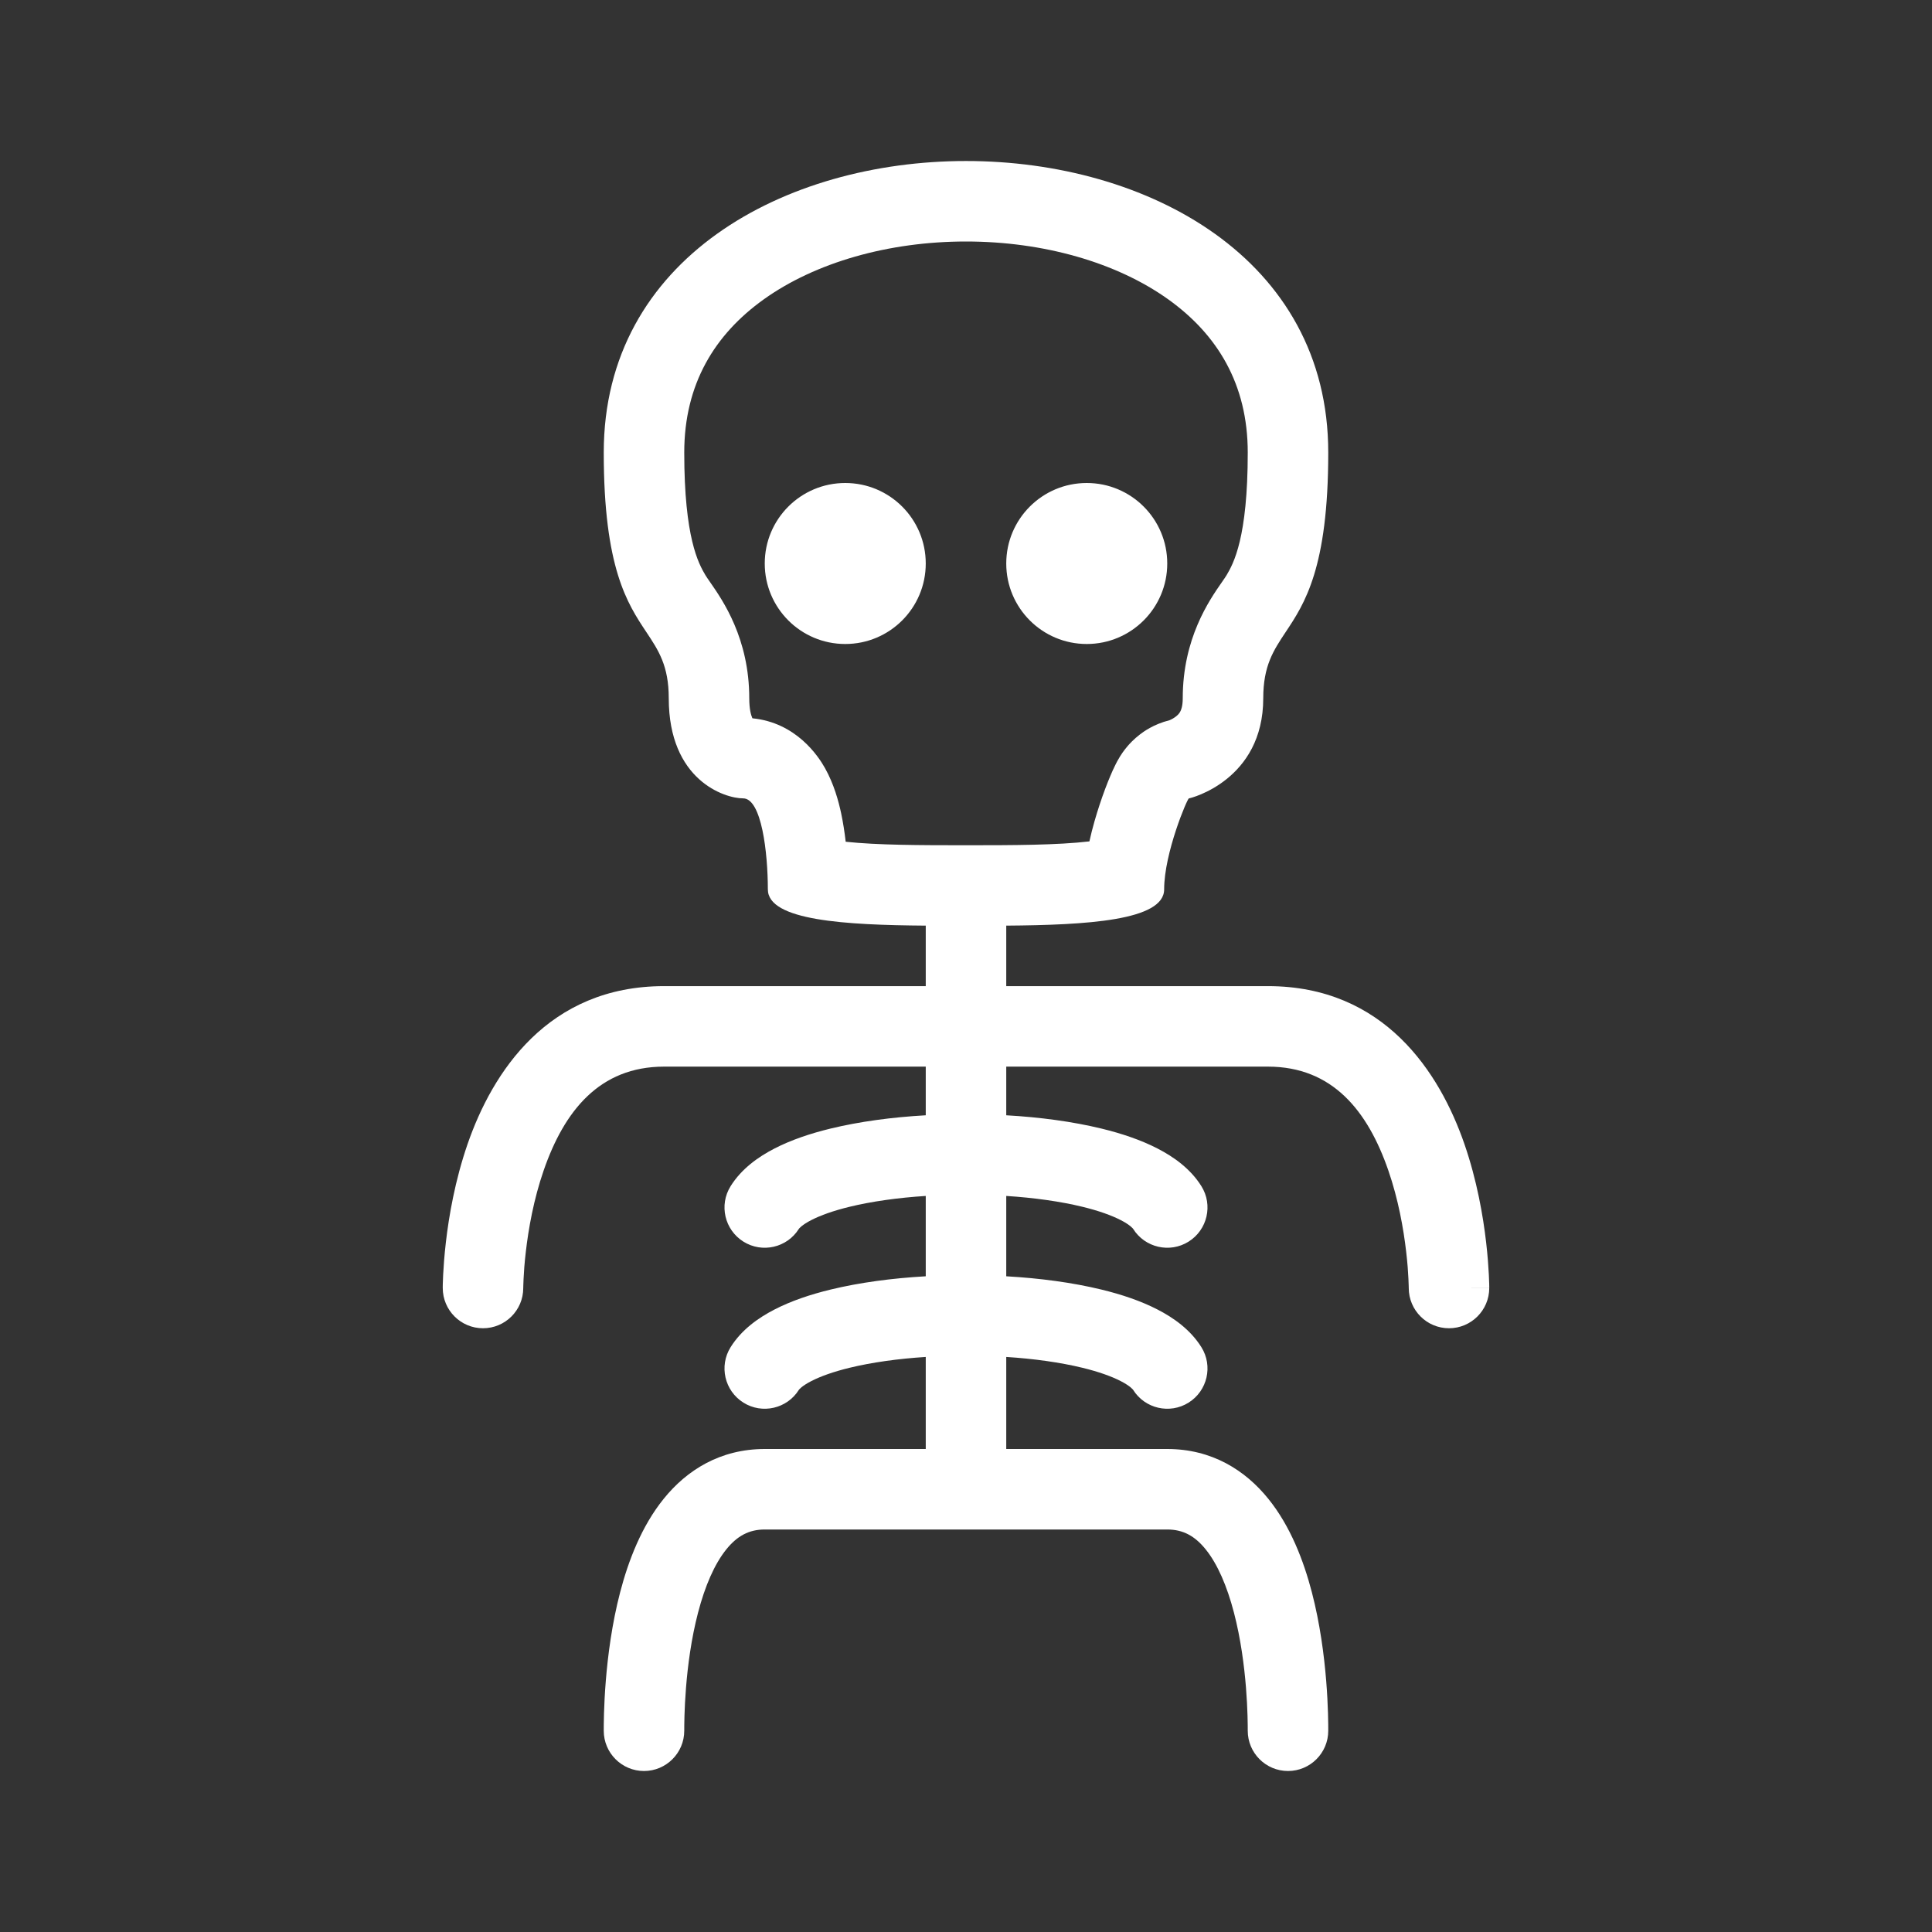 <svg width="48" height="48" viewBox="0 0 48 48" fill="none" xmlns="http://www.w3.org/2000/svg">
<path fill-rule="evenodd" clip-rule="evenodd" d="M48 0H0V48H48V0ZM18.462 19.835C18 19.835 16.615 19.383 16.615 17.348C16.615 16.543 16.363 16.162 16.057 15.702C15.59 15 15 14.113 15 11.243C15 1.586 33 1.586 33 11.243C33 14.113 32.41 15 31.943 15.702C31.637 16.162 31.385 16.543 31.385 17.348C31.385 19.383 29.577 19.835 29.538 19.835C29.5 19.835 28.923 21.191 28.923 22.096C28.923 22.871 27.002 22.982 25 22.997V24.5H31.5C34.392 24.5 35.768 26.646 36.383 28.423C36.695 29.326 36.848 30.216 36.923 30.87C36.961 31.199 36.98 31.475 36.99 31.671C36.995 31.77 36.997 31.848 36.999 31.904L36.999 31.919L37 31.97L37 31.99L37 31.996L37 31.998C37 31.998 37 32 36 32H37C37 32.552 36.552 33 36 33C35.448 33 35.001 32.553 35 32.001V32L35 31.992C35 31.984 35 31.97 34.999 31.95C34.998 31.911 34.996 31.85 34.992 31.77C34.985 31.611 34.969 31.379 34.936 31.099C34.871 30.534 34.742 29.799 34.492 29.077C33.982 27.604 33.108 26.5 31.5 26.5H25V27.709C25.834 27.756 26.649 27.865 27.365 28.039C27.864 28.16 28.344 28.321 28.757 28.534C29.158 28.74 29.577 29.036 29.848 29.47C30.141 29.938 29.998 30.555 29.53 30.848C29.062 31.141 28.445 30.998 28.152 30.53C28.152 30.53 28.137 30.507 28.086 30.465C28.034 30.423 27.955 30.37 27.842 30.312C27.614 30.195 27.295 30.08 26.892 29.982C26.344 29.849 25.692 29.757 25 29.713V31.709C25.834 31.756 26.649 31.865 27.365 32.039C27.864 32.16 28.344 32.321 28.757 32.534C29.158 32.74 29.577 33.036 29.848 33.47C30.141 33.938 29.998 34.555 29.53 34.848C29.062 35.141 28.445 34.998 28.152 34.53C28.152 34.53 28.137 34.507 28.086 34.465C28.034 34.423 27.955 34.37 27.842 34.312C27.614 34.195 27.295 34.08 26.892 33.982C26.344 33.849 25.692 33.757 25 33.713V36H29C30.108 36 30.939 36.527 31.513 37.24C32.062 37.92 32.389 38.778 32.593 39.56C33 41.122 33 42.724 33 42.996V43C33 43.552 32.552 44 32 44C31.448 44 31 43.552 31 43C31 42.759 30.998 41.37 30.657 40.065C30.486 39.409 30.251 38.861 29.956 38.495C29.686 38.16 29.392 38 29 38H19C18.608 38 18.314 38.16 18.044 38.495C17.749 38.861 17.514 39.409 17.343 40.065C17.002 41.37 17 42.759 17 43C17 43.552 16.552 44 16 44C15.448 44 15 43.552 15 43V42.996C15 42.724 15 41.122 15.407 39.56C15.611 38.778 15.938 37.92 16.487 37.24C17.061 36.527 17.892 36 19 36H23V33.713C22.308 33.757 21.656 33.849 21.108 33.982C20.705 34.08 20.386 34.195 20.158 34.312C20.045 34.37 19.966 34.423 19.914 34.465C19.863 34.507 19.848 34.53 19.848 34.53C19.555 34.998 18.938 35.141 18.47 34.848C18.002 34.555 17.859 33.938 18.152 33.47C18.423 33.036 18.842 32.74 19.243 32.534C19.656 32.321 20.136 32.16 20.635 32.039C21.351 31.865 22.166 31.756 23 31.709V29.713C22.308 29.757 21.656 29.849 21.108 29.982C20.705 30.08 20.386 30.195 20.158 30.312C20.045 30.37 19.966 30.423 19.914 30.465C19.863 30.507 19.848 30.53 19.848 30.53C19.555 30.998 18.938 31.141 18.47 30.848C18.002 30.555 17.859 29.938 18.152 29.47C18.423 29.036 18.842 28.74 19.243 28.534C19.656 28.321 20.136 28.16 20.635 28.039C21.351 27.865 22.166 27.756 23 27.709V26.5H16.5C14.892 26.5 14.018 27.604 13.508 29.077C13.258 29.799 13.129 30.534 13.064 31.099C13.031 31.379 13.015 31.611 13.008 31.77C13.004 31.85 13.002 31.911 13.001 31.95L13.001 31.967L13 31.992L13 32.001C13 32.553 12.552 33 12 33C11.448 33 11 32.552 11 32V31.998L11 31.996L11 31.99L11 31.97C11 31.954 11.001 31.932 11.001 31.904C11.003 31.848 11.005 31.77 11.01 31.671C11.02 31.475 11.039 31.199 11.077 30.87C11.152 30.216 11.305 29.326 11.617 28.423C12.232 26.646 13.608 24.5 16.5 24.5H23V22.997C20.998 22.982 19.077 22.871 19.077 22.096C19.077 21.191 18.923 19.835 18.462 19.835ZM18.685 17.825C18.688 17.833 18.691 17.84 18.694 17.846C19.774 17.952 20.325 18.776 20.496 19.082C20.721 19.483 20.835 19.91 20.899 20.21C20.947 20.438 20.984 20.676 21.011 20.913C21.799 20.997 22.854 21 24 21C25.184 21 26.271 20.997 27.066 20.904C27.143 20.555 27.238 20.24 27.317 20C27.408 19.724 27.502 19.476 27.583 19.285C27.622 19.192 27.666 19.092 27.713 18.999C27.732 18.96 27.773 18.88 27.828 18.791C27.851 18.755 27.915 18.653 28.014 18.538C28.06 18.485 28.165 18.366 28.324 18.245C28.397 18.189 28.656 17.993 29.056 17.894L29.062 17.891C29.108 17.872 29.169 17.839 29.222 17.796C29.272 17.756 29.304 17.717 29.325 17.675C29.343 17.641 29.385 17.548 29.385 17.348C29.385 15.864 30.042 14.917 30.353 14.47C30.404 14.397 30.446 14.336 30.474 14.29C30.647 13.998 31 13.359 31 11.243C31 9.542 30.244 8.31 29.024 7.437C27.745 6.522 25.926 6 24 6C22.074 6 20.255 6.522 18.976 7.437C17.756 8.31 17 9.542 17 11.243C17 13.359 17.353 13.998 17.526 14.29C17.554 14.336 17.596 14.397 17.647 14.47L17.647 14.47L17.647 14.47C17.958 14.918 18.615 15.864 18.615 17.348C18.615 17.627 18.662 17.771 18.685 17.825ZM23 14C23 15.105 22.105 16 21 16C19.895 16 19 15.105 19 14C19 12.895 19.895 12 21 12C22.105 12 23 12.895 23 14ZM27 16C28.105 16 29 15.105 29 14C29 12.895 28.105 12 27 12C25.895 12 25 12.895 25 14C25 15.105 25.895 16 27 16Z" fill="#333333"/>
</svg>
